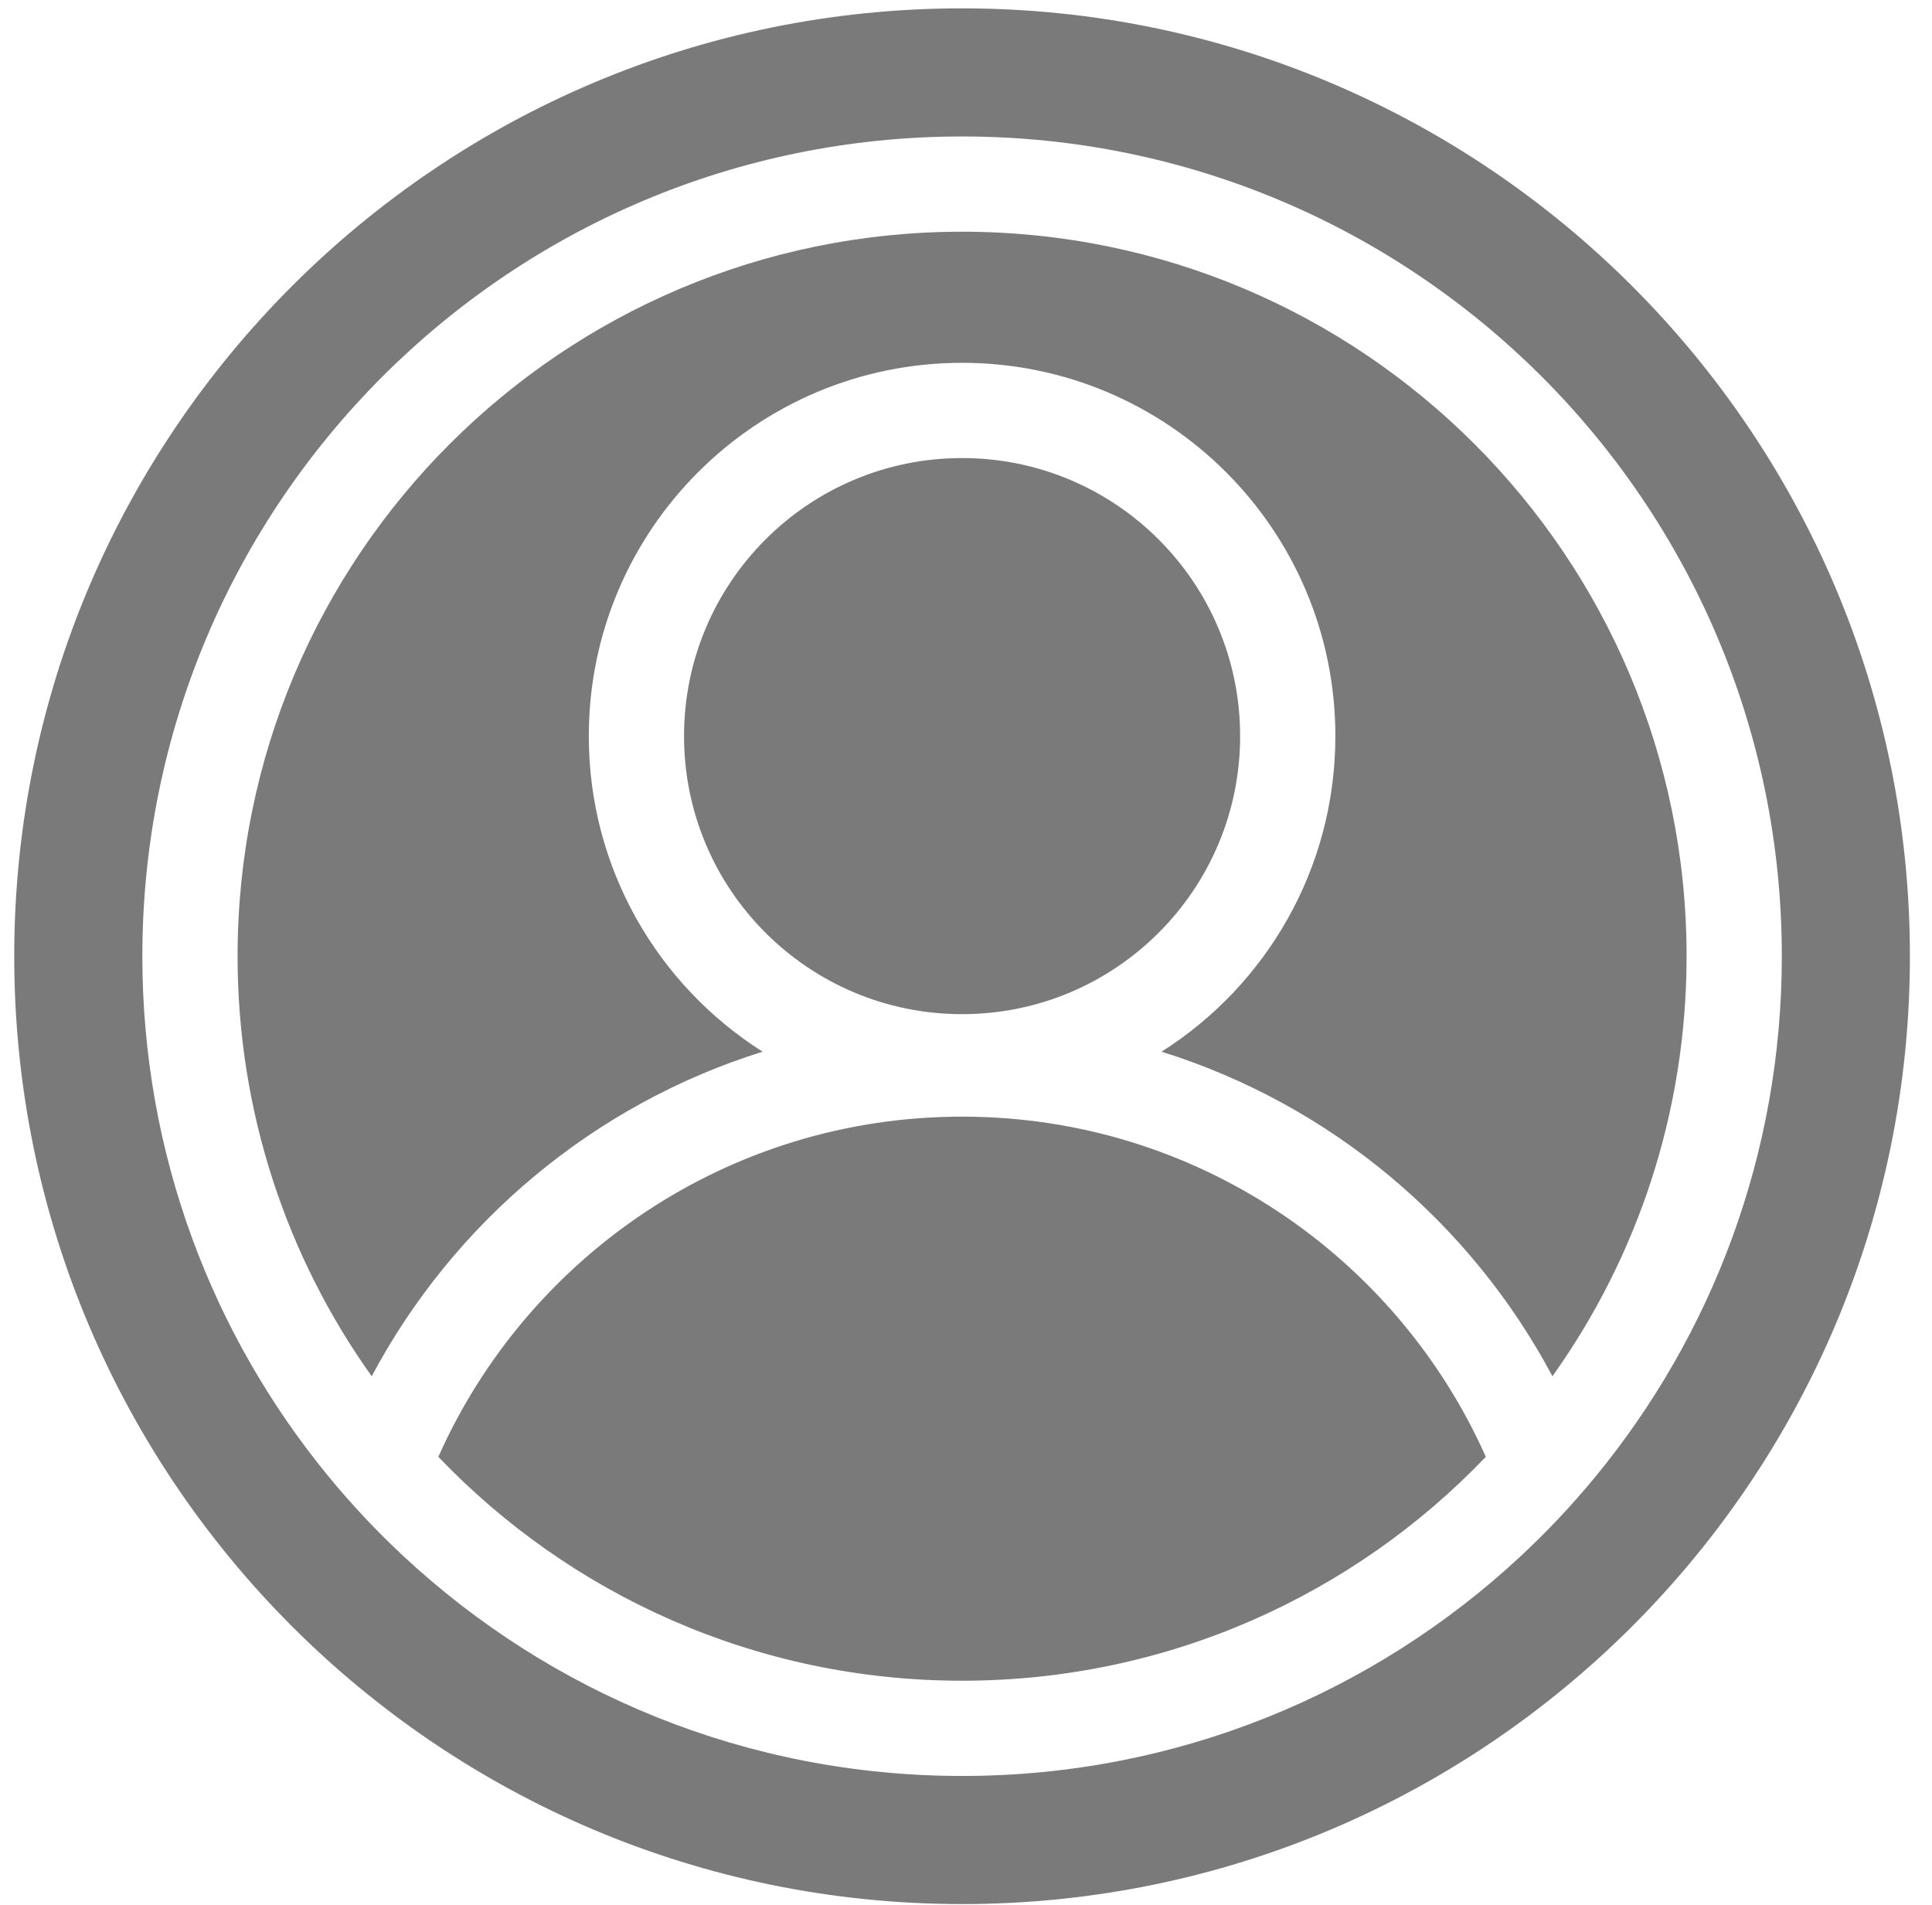 <?xml version="1.0" encoding="UTF-8" standalone="no"?><!DOCTYPE svg PUBLIC "-//W3C//DTD SVG 1.1//EN" "http://www.w3.org/Graphics/SVG/1.1/DTD/svg11.dtd"><svg width="100%" height="100%" viewBox="0 0 71 70" version="1.1" xmlns="http://www.w3.org/2000/svg" xmlns:xlink="http://www.w3.org/1999/xlink" xml:space="preserve" xmlns:serif="http://www.serif.com/" style="fill-rule:evenodd;clip-rule:evenodd;stroke-linejoin:round;stroke-miterlimit:2;"><path d="M35.356,0.307c19.224,0 34.832,15.608 34.832,34.833c0,19.224 -15.608,34.832 -34.832,34.832c-19.225,0 -34.833,-15.608 -34.833,-34.832c0,-19.225 15.608,-34.833 34.833,-34.833Zm-23.282,53.951c-4.276,-5.201 -6.843,-11.86 -6.843,-19.118c0,-16.638 13.487,-30.125 30.125,-30.125c16.637,0 30.125,13.487 30.125,30.125c0,7.258 -2.568,13.917 -6.843,19.118c-0.012,0.015 -0.024,0.029 -0.036,0.044c-0.853,1.033 -1.773,2.009 -2.754,2.919c-5.376,4.992 -12.578,8.043 -20.492,8.043c-7.929,0 -15.142,-3.063 -20.521,-8.07c-0.984,-0.916 -1.907,-1.897 -2.761,-2.936Zm42.529,-0.722c-4.848,5.07 -11.679,8.228 -19.247,8.228c-7.569,0 -14.4,-3.158 -19.247,-8.228c3.28,-7.366 10.664,-12.501 19.247,-12.501c8.583,0 15.967,5.136 19.247,12.501Zm2.448,-2.96c-3.006,-5.651 -8.155,-9.988 -14.364,-11.928c3.839,-2.432 6.387,-6.717 6.387,-11.597c0,-7.576 -6.142,-13.718 -13.718,-13.718c-7.576,0 -13.718,6.142 -13.718,13.718c0,4.88 2.548,9.165 6.387,11.597c-6.209,1.94 -11.359,6.277 -14.365,11.928c-3.103,-4.354 -4.929,-9.682 -4.929,-15.436c0,-14.705 11.921,-26.625 26.625,-26.625c14.704,0 26.625,11.92 26.625,26.625c0,5.754 -1.826,11.082 -4.93,15.436Zm-21.695,-13.307c5.643,0 10.218,-4.574 10.218,-10.218c0,-5.643 -4.575,-10.218 -10.218,-10.218c-5.643,0 -10.218,4.575 -10.218,10.218c0,5.644 4.575,10.218 10.218,10.218Z" style="fill:#7a7a7a;"/></svg>